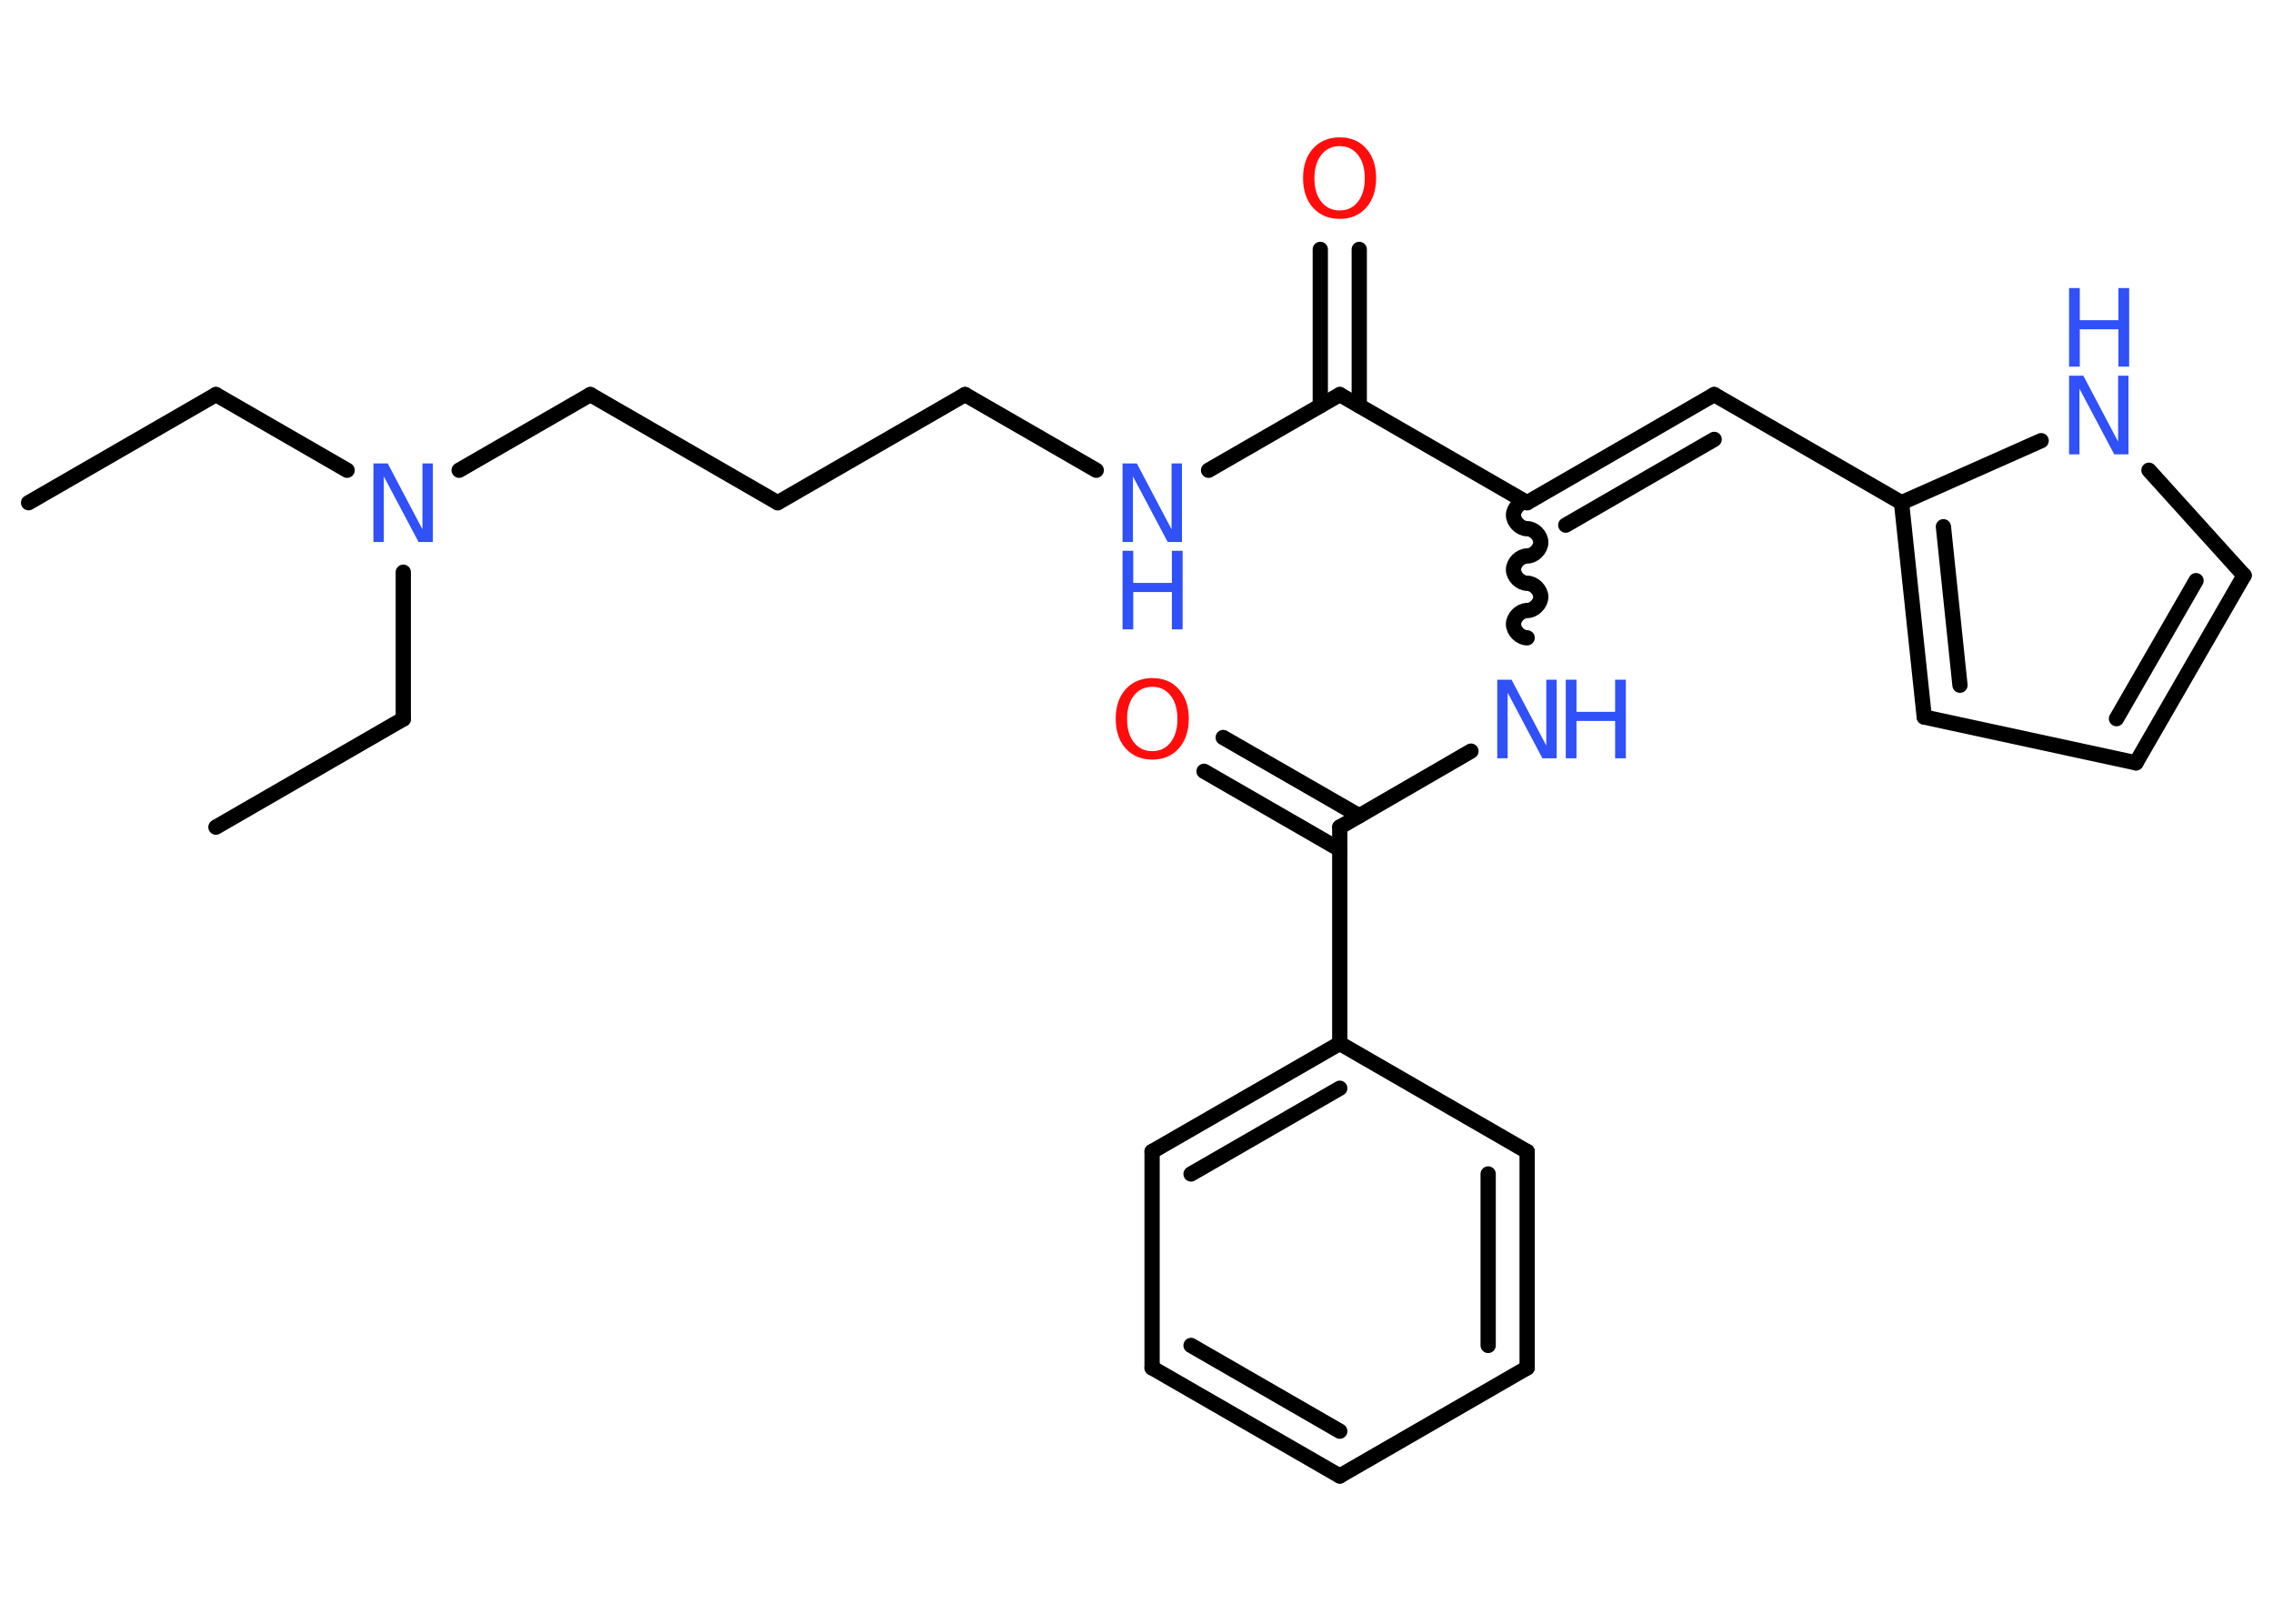 <?xml version='1.0' encoding='UTF-8'?>
<!DOCTYPE svg PUBLIC "-//W3C//DTD SVG 1.1//EN" "http://www.w3.org/Graphics/SVG/1.1/DTD/svg11.dtd">
<svg version='1.2' xmlns='http://www.w3.org/2000/svg' xmlns:xlink='http://www.w3.org/1999/xlink' width='70.0mm' height='50.0mm' viewBox='0 0 70.0 50.0'>
  <desc>Generated by the Chemistry Development Kit (http://github.com/cdk)</desc>
  <g stroke-linecap='round' stroke-linejoin='round' stroke='#000000' stroke-width='.47' fill='#3050F8'>
    <rect x='.0' y='.0' width='70.0' height='50.0' fill='#FFFFFF' stroke='none'/>
    <g id='mol1' class='mol'>
      <line id='mol1bnd1' class='bond' x1='.88' y1='15.48' x2='6.65' y2='12.15'/>
      <line id='mol1bnd2' class='bond' x1='6.65' y1='12.15' x2='10.69' y2='14.48'/>
      <line id='mol1bnd3' class='bond' x1='12.42' y1='17.62' x2='12.42' y2='22.14'/>
      <line id='mol1bnd4' class='bond' x1='12.42' y1='22.14' x2='6.65' y2='25.47'/>
      <line id='mol1bnd5' class='bond' x1='14.14' y1='14.48' x2='18.18' y2='12.15'/>
      <line id='mol1bnd6' class='bond' x1='18.18' y1='12.15' x2='23.95' y2='15.48'/>
      <line id='mol1bnd7' class='bond' x1='23.95' y1='15.48' x2='29.72' y2='12.15'/>
      <line id='mol1bnd8' class='bond' x1='29.72' y1='12.15' x2='33.76' y2='14.48'/>
      <line id='mol1bnd9' class='bond' x1='37.22' y1='14.48' x2='41.26' y2='12.15'/>
      <g id='mol1bnd10' class='bond'>
        <line x1='40.66' y1='12.49' x2='40.66' y2='7.68'/>
        <line x1='41.86' y1='12.49' x2='41.86' y2='7.68'/>
      </g>
      <line id='mol1bnd11' class='bond' x1='41.26' y1='12.15' x2='47.03' y2='15.48'/>
      <g id='mol1bnd12' class='bond'>
        <line x1='52.79' y1='12.15' x2='47.03' y2='15.48'/>
        <line x1='52.79' y1='13.53' x2='48.22' y2='16.17'/>
      </g>
      <line id='mol1bnd13' class='bond' x1='52.79' y1='12.15' x2='58.56' y2='15.48'/>
      <g id='mol1bnd14' class='bond'>
        <line x1='58.56' y1='15.48' x2='59.26' y2='22.08'/>
        <line x1='59.85' y1='16.22' x2='60.36' y2='21.1'/>
      </g>
      <line id='mol1bnd15' class='bond' x1='59.26' y1='22.08' x2='65.78' y2='23.49'/>
      <g id='mol1bnd16' class='bond'>
        <line x1='65.78' y1='23.49' x2='69.11' y2='17.72'/>
        <line x1='65.18' y1='22.13' x2='67.63' y2='17.88'/>
      </g>
      <line id='mol1bnd17' class='bond' x1='69.11' y1='17.72' x2='66.18' y2='14.48'/>
      <line id='mol1bnd18' class='bond' x1='58.56' y1='15.48' x2='62.86' y2='13.57'/>
      <path id='mol1bnd19' class='bond' d='M47.03 19.64c-.21 .0 -.42 -.21 -.42 -.42c.0 -.21 .21 -.42 .42 -.42c.21 .0 .42 -.21 .42 -.42c.0 -.21 -.21 -.42 -.42 -.42c-.21 .0 -.42 -.21 -.42 -.42c.0 -.21 .21 -.42 .42 -.42c.21 .0 .42 -.21 .42 -.42c.0 -.21 -.21 -.42 -.42 -.42c-.21 .0 -.42 -.21 -.42 -.42c.0 -.21 .21 -.42 .42 -.42' fill='none' stroke='#000000' stroke-width='.47'/>
      <line id='mol1bnd20' class='bond' x1='45.3' y1='23.13' x2='41.26' y2='25.47'/>
      <g id='mol1bnd21' class='bond'>
        <line x1='41.26' y1='26.16' x2='37.08' y2='23.75'/>
        <line x1='41.86' y1='25.12' x2='37.67' y2='22.71'/>
      </g>
      <line id='mol1bnd22' class='bond' x1='41.26' y1='25.47' x2='41.26' y2='32.13'/>
      <g id='mol1bnd23' class='bond'>
        <line x1='41.26' y1='32.13' x2='35.48' y2='35.46'/>
        <line x1='41.26' y1='33.51' x2='36.68' y2='36.15'/>
      </g>
      <line id='mol1bnd24' class='bond' x1='35.48' y1='35.46' x2='35.48' y2='42.12'/>
      <g id='mol1bnd25' class='bond'>
        <line x1='35.48' y1='42.12' x2='41.26' y2='45.45'/>
        <line x1='36.68' y1='41.43' x2='41.26' y2='44.07'/>
      </g>
      <line id='mol1bnd26' class='bond' x1='41.26' y1='45.45' x2='47.03' y2='42.12'/>
      <g id='mol1bnd27' class='bond'>
        <line x1='47.03' y1='42.12' x2='47.03' y2='35.46'/>
        <line x1='45.83' y1='41.43' x2='45.83' y2='36.15'/>
      </g>
      <line id='mol1bnd28' class='bond' x1='41.26' y1='32.13' x2='47.03' y2='35.46'/>
      <path id='mol1atm3' class='atom' d='M11.5 14.27h.44l1.07 2.03v-2.03h.32v2.42h-.44l-1.07 -2.02v2.02h-.32v-2.42z' stroke='none'/>
      <g id='mol1atm9' class='atom'>
        <path d='M34.57 14.27h.44l1.07 2.03v-2.03h.32v2.42h-.44l-1.07 -2.02v2.02h-.32v-2.42z' stroke='none'/>
        <path d='M34.57 16.96h.33v.99h1.19v-.99h.33v2.42h-.33v-1.15h-1.19v1.15h-.33v-2.42z' stroke='none'/>
      </g>
      <path id='mol1atm11' class='atom' d='M41.26 4.5q-.36 .0 -.57 .27q-.21 .27 -.21 .72q.0 .46 .21 .72q.21 .27 .57 .27q.35 .0 .56 -.27q.21 -.27 .21 -.72q.0 -.46 -.21 -.72q-.21 -.27 -.56 -.27zM41.26 4.23q.51 .0 .81 .34q.31 .34 .31 .91q.0 .57 -.31 .92q-.31 .34 -.81 .34q-.51 .0 -.82 -.34q-.31 -.34 -.31 -.92q.0 -.57 .31 -.91q.31 -.34 .82 -.34z' stroke='none' fill='#FF0D0D'/>
      <g id='mol1atm18' class='atom'>
        <path d='M63.72 11.57h.44l1.07 2.03v-2.03h.32v2.42h-.44l-1.07 -2.02v2.02h-.32v-2.42z' stroke='none'/>
        <path d='M63.72 8.87h.33v.99h1.19v-.99h.33v2.42h-.33v-1.15h-1.19v1.15h-.33v-2.42z' stroke='none'/>
      </g>
      <g id='mol1atm19' class='atom'>
        <path d='M46.11 20.93h.44l1.07 2.03v-2.03h.32v2.42h-.44l-1.07 -2.02v2.02h-.32v-2.42z' stroke='none'/>
        <path d='M48.22 20.93h.33v.99h1.19v-.99h.33v2.42h-.33v-1.15h-1.19v1.15h-.33v-2.42z' stroke='none'/>
      </g>
      <path id='mol1atm21' class='atom' d='M35.49 21.15q-.36 .0 -.57 .27q-.21 .27 -.21 .72q.0 .46 .21 .72q.21 .27 .57 .27q.35 .0 .56 -.27q.21 -.27 .21 -.72q.0 -.46 -.21 -.72q-.21 -.27 -.56 -.27zM35.49 20.88q.51 .0 .81 .34q.31 .34 .31 .91q.0 .57 -.31 .92q-.31 .34 -.81 .34q-.51 .0 -.82 -.34q-.31 -.34 -.31 -.92q.0 -.57 .31 -.91q.31 -.34 .82 -.34z' stroke='none' fill='#FF0D0D'/>
    </g>
  </g>
</svg>
